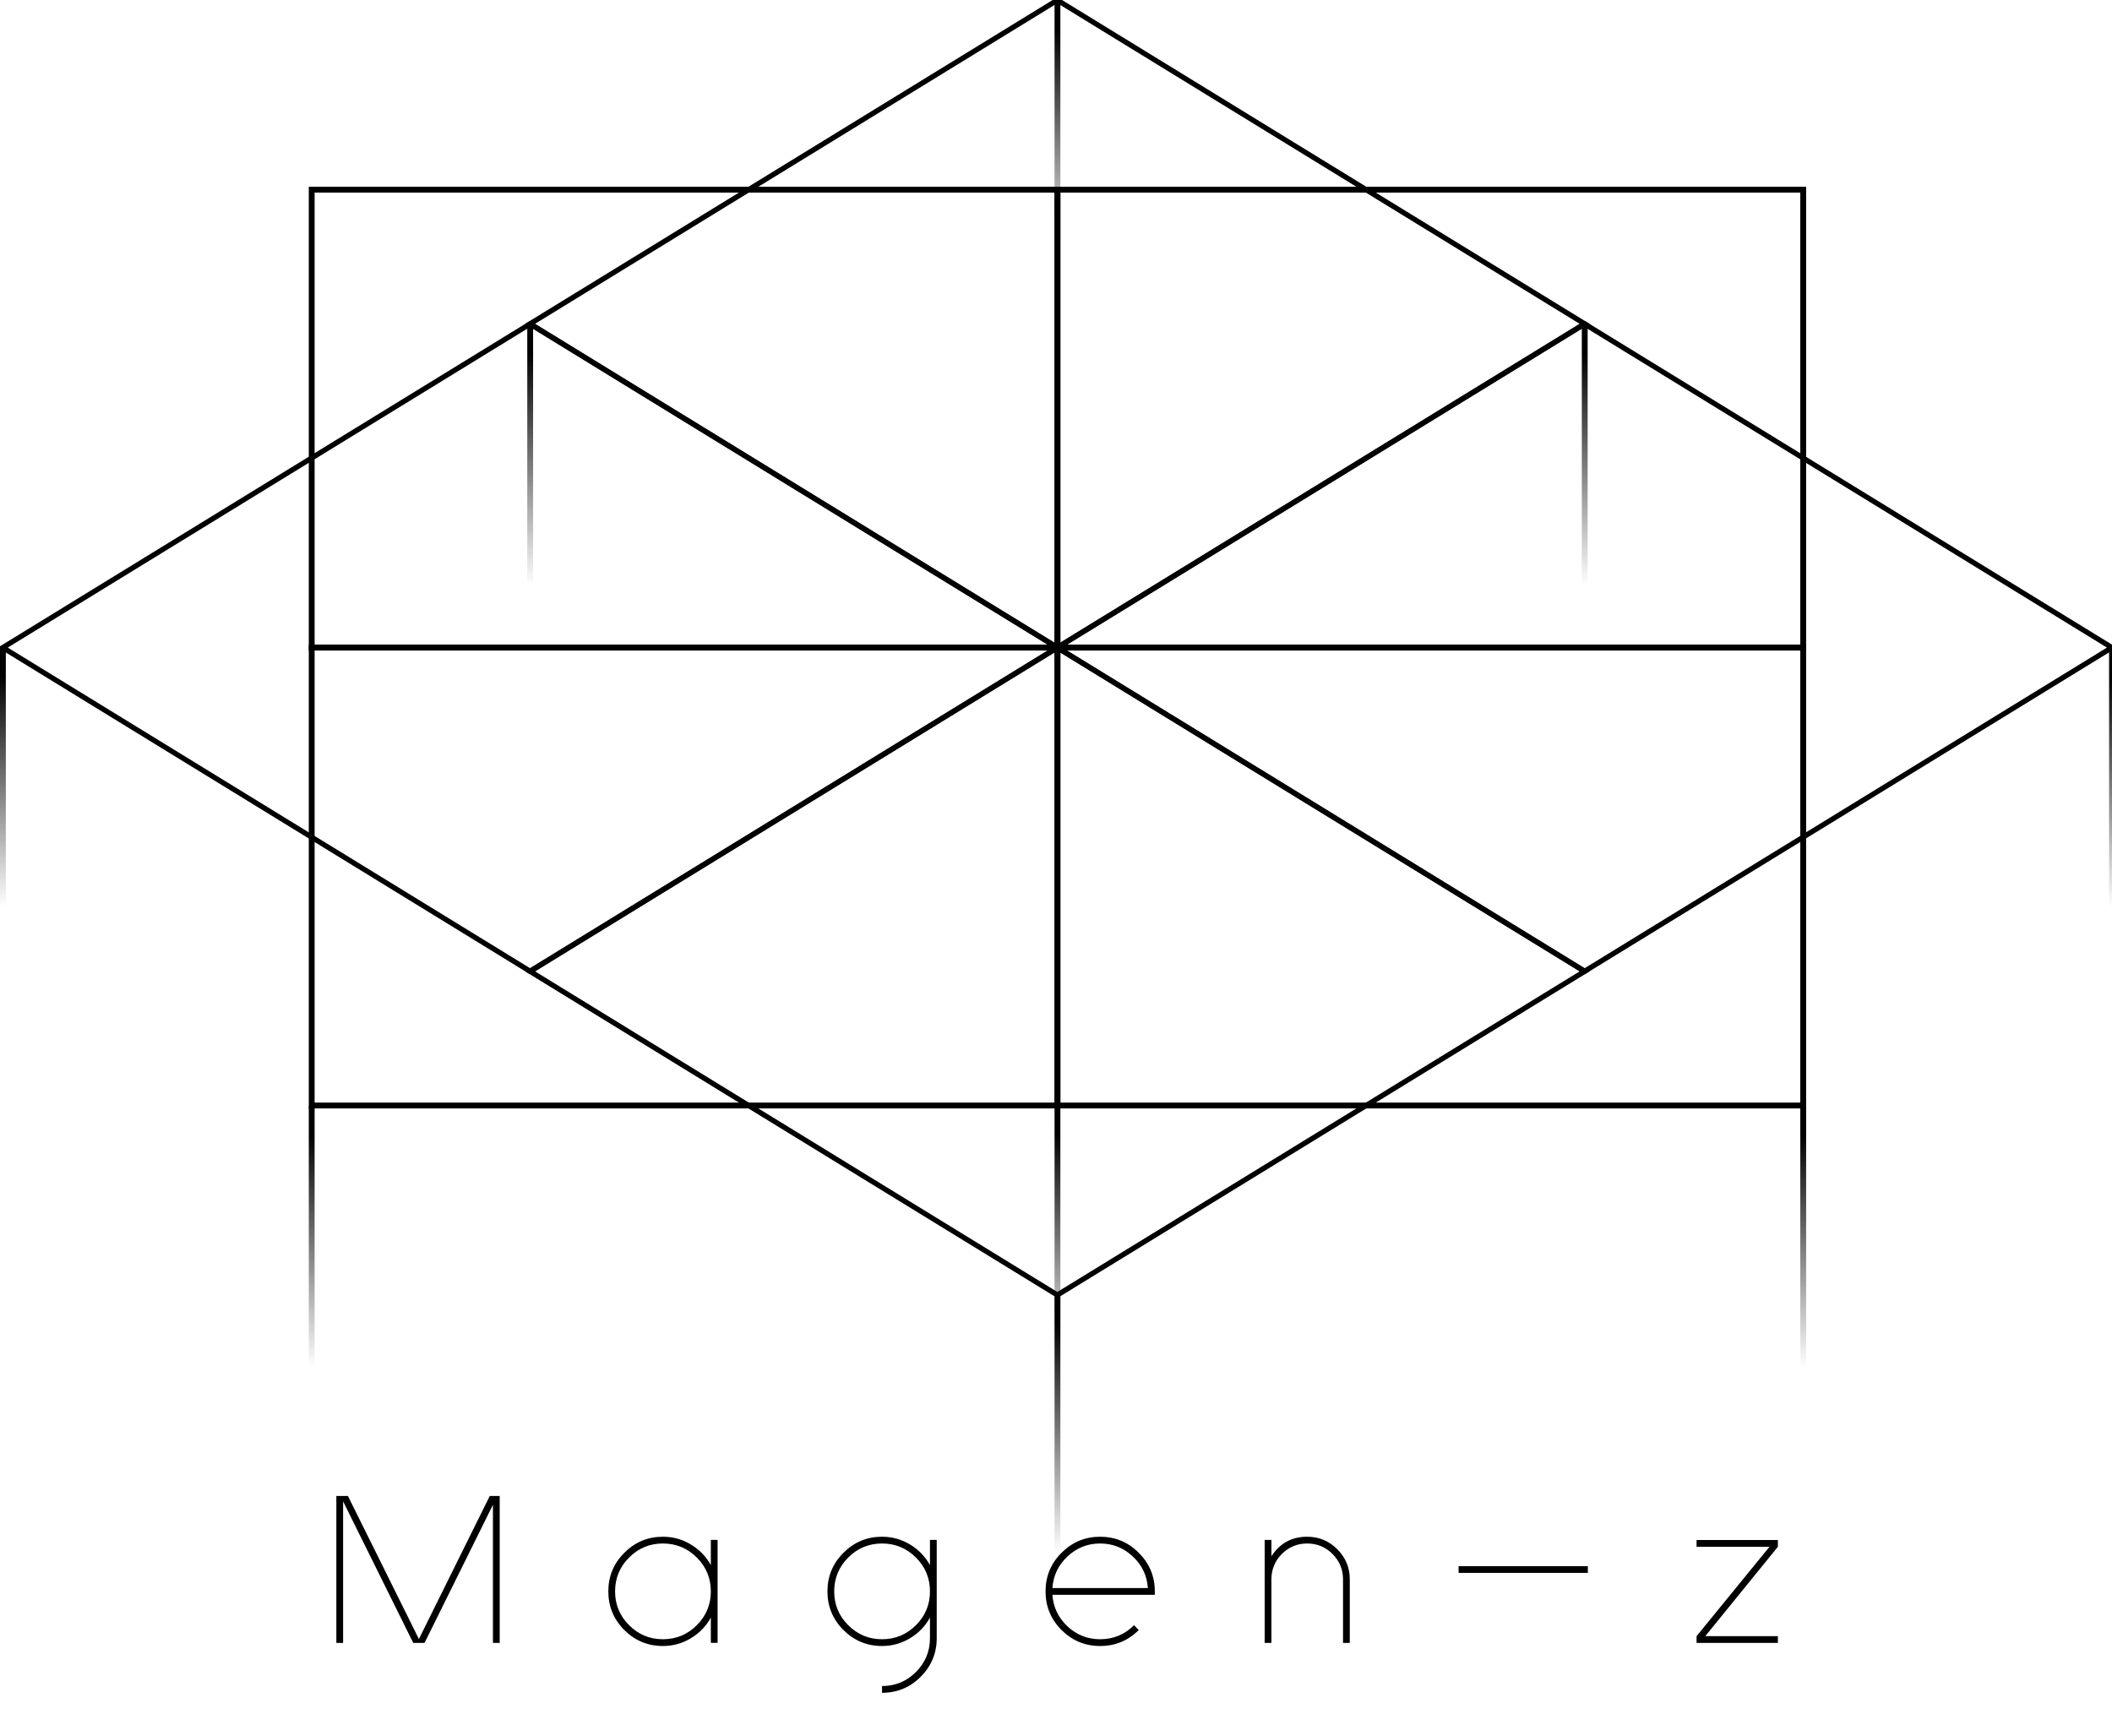 <svg width="725" height="596" viewBox="0 0 725 596" fill="none" xmlns="http://www.w3.org/2000/svg">
<g clip-path="url(#clip0_11_67)">
<path d="M168.125 513.551L143.797 562.664L119.434 513.551H115.461V564H117.781V515.414L141.863 564H145.73L169.215 516.574V564H171.535V513.551H168.125ZM227.56 562.734C223.037 562.734 219.17 561.129 215.959 557.918C212.748 554.707 211.142 550.84 211.142 546.316C211.142 541.77 212.748 537.891 215.959 534.68C219.17 531.469 223.037 529.863 227.56 529.863C232.107 529.863 235.986 531.469 239.197 534.68C242.408 537.891 244.013 541.77 244.013 546.316C244.013 550.84 242.408 554.707 239.197 557.918C235.986 561.129 232.107 562.734 227.56 562.734ZM244.013 528.633V537.281C242.373 534.328 240.111 531.984 237.228 530.25C234.275 528.445 231.052 527.543 227.56 527.543C222.404 527.543 217.986 529.383 214.306 533.062C210.65 536.719 208.822 541.137 208.822 546.316C208.822 551.473 210.65 555.891 214.306 559.57C217.986 563.227 222.404 565.055 227.56 565.055C231.052 565.055 234.275 564.152 237.228 562.348C240.111 560.613 242.373 558.27 244.013 555.316V563.965H246.334V528.633H244.013ZM302.78 562.734C298.257 562.734 294.39 561.129 291.179 557.918C287.968 554.707 286.363 550.84 286.363 546.316C286.363 541.77 287.968 537.891 291.179 534.68C294.39 531.469 298.257 529.863 302.78 529.863C307.327 529.863 311.206 531.469 314.417 534.68C317.628 537.891 319.234 541.77 319.234 546.316C319.234 550.84 317.628 554.707 314.417 557.918C311.206 561.129 307.327 562.734 302.78 562.734ZM319.234 528.633V537.281C317.593 534.328 315.331 531.984 312.448 530.25C309.495 528.445 306.273 527.543 302.78 527.543C297.624 527.543 293.206 529.383 289.527 533.062C285.87 536.719 284.042 541.137 284.042 546.316C284.042 551.473 285.87 555.891 289.527 559.57C293.206 563.227 297.624 565.055 302.78 565.055C306.273 565.055 309.495 564.152 312.448 562.348C315.331 560.613 317.593 558.27 319.234 555.316V562.383C319.234 566.906 317.628 570.773 314.417 573.984C311.206 577.195 307.327 578.801 302.78 578.801V581.121C307.96 581.121 312.378 579.293 316.034 575.637C319.714 571.957 321.554 567.539 321.554 562.383V528.633H319.234ZM361.266 545.156C361.571 540.867 363.294 537.258 366.434 534.328C369.598 531.352 373.337 529.863 377.649 529.863C381.985 529.863 385.723 531.352 388.864 534.328C392.028 537.258 393.751 540.867 394.032 545.156H361.266ZM396.423 546.316C396.423 541.137 394.583 536.719 390.903 533.062C387.247 529.383 382.829 527.543 377.649 527.543C372.493 527.543 368.075 529.383 364.395 533.062C360.739 536.719 358.911 541.137 358.911 546.316C358.911 551.473 360.739 555.891 364.395 559.57C368.075 563.227 372.493 565.055 377.649 565.055C382.829 565.055 387.247 563.227 390.903 559.57L389.286 557.918C386.075 561.129 382.196 562.734 377.649 562.734C373.337 562.734 369.598 561.258 366.434 558.305C363.294 555.352 361.571 551.742 361.266 547.477H396.423V546.316ZM448.721 527.543C443.424 527.543 439.334 529.781 436.452 534.258V528.633H434.131V564H436.452V542.133C436.452 538.758 437.647 535.863 440.038 533.449C442.452 531.059 445.346 529.863 448.721 529.863C452.12 529.863 455.014 531.059 457.405 533.449C459.819 535.863 461.026 538.758 461.026 542.133V564H463.346V542.133C463.346 538.125 461.916 534.691 459.057 531.832C456.198 528.973 452.752 527.543 448.721 527.543ZM500.703 537.633V539.953H545.07V537.633H500.703ZM582.392 528.668V530.988H607.423L582.392 561.68V564H610.306V561.68H585.38L610.306 530.988V528.668H582.392Z" fill="black"/>
<rect x="107" y="65.113" width="256" height="157.198" stroke="black" stroke-width="2"/>
<rect x="363" y="65.113" width="256" height="157.198" stroke="black" stroke-width="2"/>
<rect x="107" y="222.311" width="256" height="157.198" stroke="black" stroke-width="2"/>
<rect x="363" y="222.311" width="256" height="157.198" stroke="black" stroke-width="2"/>
<rect width="212.423" height="212.423" transform="matrix(0.852 -0.523 0.852 0.523 0.961 222.311)" stroke="black" stroke-width="2"/>
<rect width="212.423" height="212.423" transform="matrix(0.852 -0.523 0.852 0.523 181.981 111.155)" stroke="black" stroke-width="2"/>
<rect width="212.423" height="212.423" transform="matrix(0.852 -0.523 0.852 0.523 181.981 333.466)" stroke="black" stroke-width="2"/>
<rect width="212.423" height="212.423" transform="matrix(0.852 -0.523 0.852 0.523 363 222.311)" stroke="black" stroke-width="2"/>
<line x1="1" y1="221.872" x2="1" y2="321.872" stroke="url(#paint0_linear_11_67)" stroke-width="2"/>
<line x1="107" y1="379.805" x2="107" y2="479.805" stroke="url(#paint1_linear_11_67)" stroke-width="2"/>
<line x1="363" y1="443.709" x2="363" y2="543.709" stroke="url(#paint2_linear_11_67)" stroke-width="2"/>
<line x1="619" y1="379.805" x2="619" y2="479.805" stroke="url(#paint3_linear_11_67)" stroke-width="2"/>
<line x1="725" y1="221.872" x2="725" y2="321.872" stroke="url(#paint4_linear_11_67)" stroke-width="2"/>
<line x1="363" y1="378.893" x2="363" y2="478.893" stroke="url(#paint5_linear_11_67)" stroke-width="2"/>
<line x1="182" y1="111.41" x2="182" y2="211.41" stroke="url(#paint6_linear_11_67)" stroke-width="2"/>
<line x1="544" y1="111.41" x2="544" y2="211.41" stroke="url(#paint7_linear_11_67)" stroke-width="2"/>
<line x1="363" y1="0.035" x2="363" y2="100.035" stroke="url(#paint8_linear_11_67)" stroke-width="2"/>
</g>
<defs>
<linearGradient id="paint0_linear_11_67" x1="-4.17003e-08" y1="231.872" x2="2.22074e-07" y2="311.372" gradientUnits="userSpaceOnUse">
<stop/>
<stop offset="1" stop-opacity="0"/>
</linearGradient>
<linearGradient id="paint1_linear_11_67" x1="106" y1="389.805" x2="106" y2="469.305" gradientUnits="userSpaceOnUse">
<stop/>
<stop offset="1" stop-opacity="0"/>
</linearGradient>
<linearGradient id="paint2_linear_11_67" x1="362" y1="453.709" x2="362" y2="533.209" gradientUnits="userSpaceOnUse">
<stop/>
<stop offset="1" stop-opacity="0"/>
</linearGradient>
<linearGradient id="paint3_linear_11_67" x1="618" y1="389.805" x2="618" y2="469.305" gradientUnits="userSpaceOnUse">
<stop/>
<stop offset="1" stop-opacity="0"/>
</linearGradient>
<linearGradient id="paint4_linear_11_67" x1="724" y1="231.872" x2="724" y2="311.372" gradientUnits="userSpaceOnUse">
<stop/>
<stop offset="1" stop-opacity="0"/>
</linearGradient>
<linearGradient id="paint5_linear_11_67" x1="362" y1="388.893" x2="362" y2="468.393" gradientUnits="userSpaceOnUse">
<stop/>
<stop offset="1" stop-opacity="0"/>
</linearGradient>
<linearGradient id="paint6_linear_11_67" x1="181" y1="121.41" x2="181" y2="200.91" gradientUnits="userSpaceOnUse">
<stop/>
<stop offset="1" stop-opacity="0"/>
</linearGradient>
<linearGradient id="paint7_linear_11_67" x1="543" y1="121.41" x2="543" y2="200.91" gradientUnits="userSpaceOnUse">
<stop/>
<stop offset="1" stop-opacity="0"/>
</linearGradient>
<linearGradient id="paint8_linear_11_67" x1="362" y1="10.035" x2="362" y2="89.535" gradientUnits="userSpaceOnUse">
<stop/>
<stop offset="1" stop-opacity="0"/>
</linearGradient>
<clipPath id="clip0_11_67">
<rect width="725" height="596" fill="white"/>
</clipPath>
</defs>
</svg>
